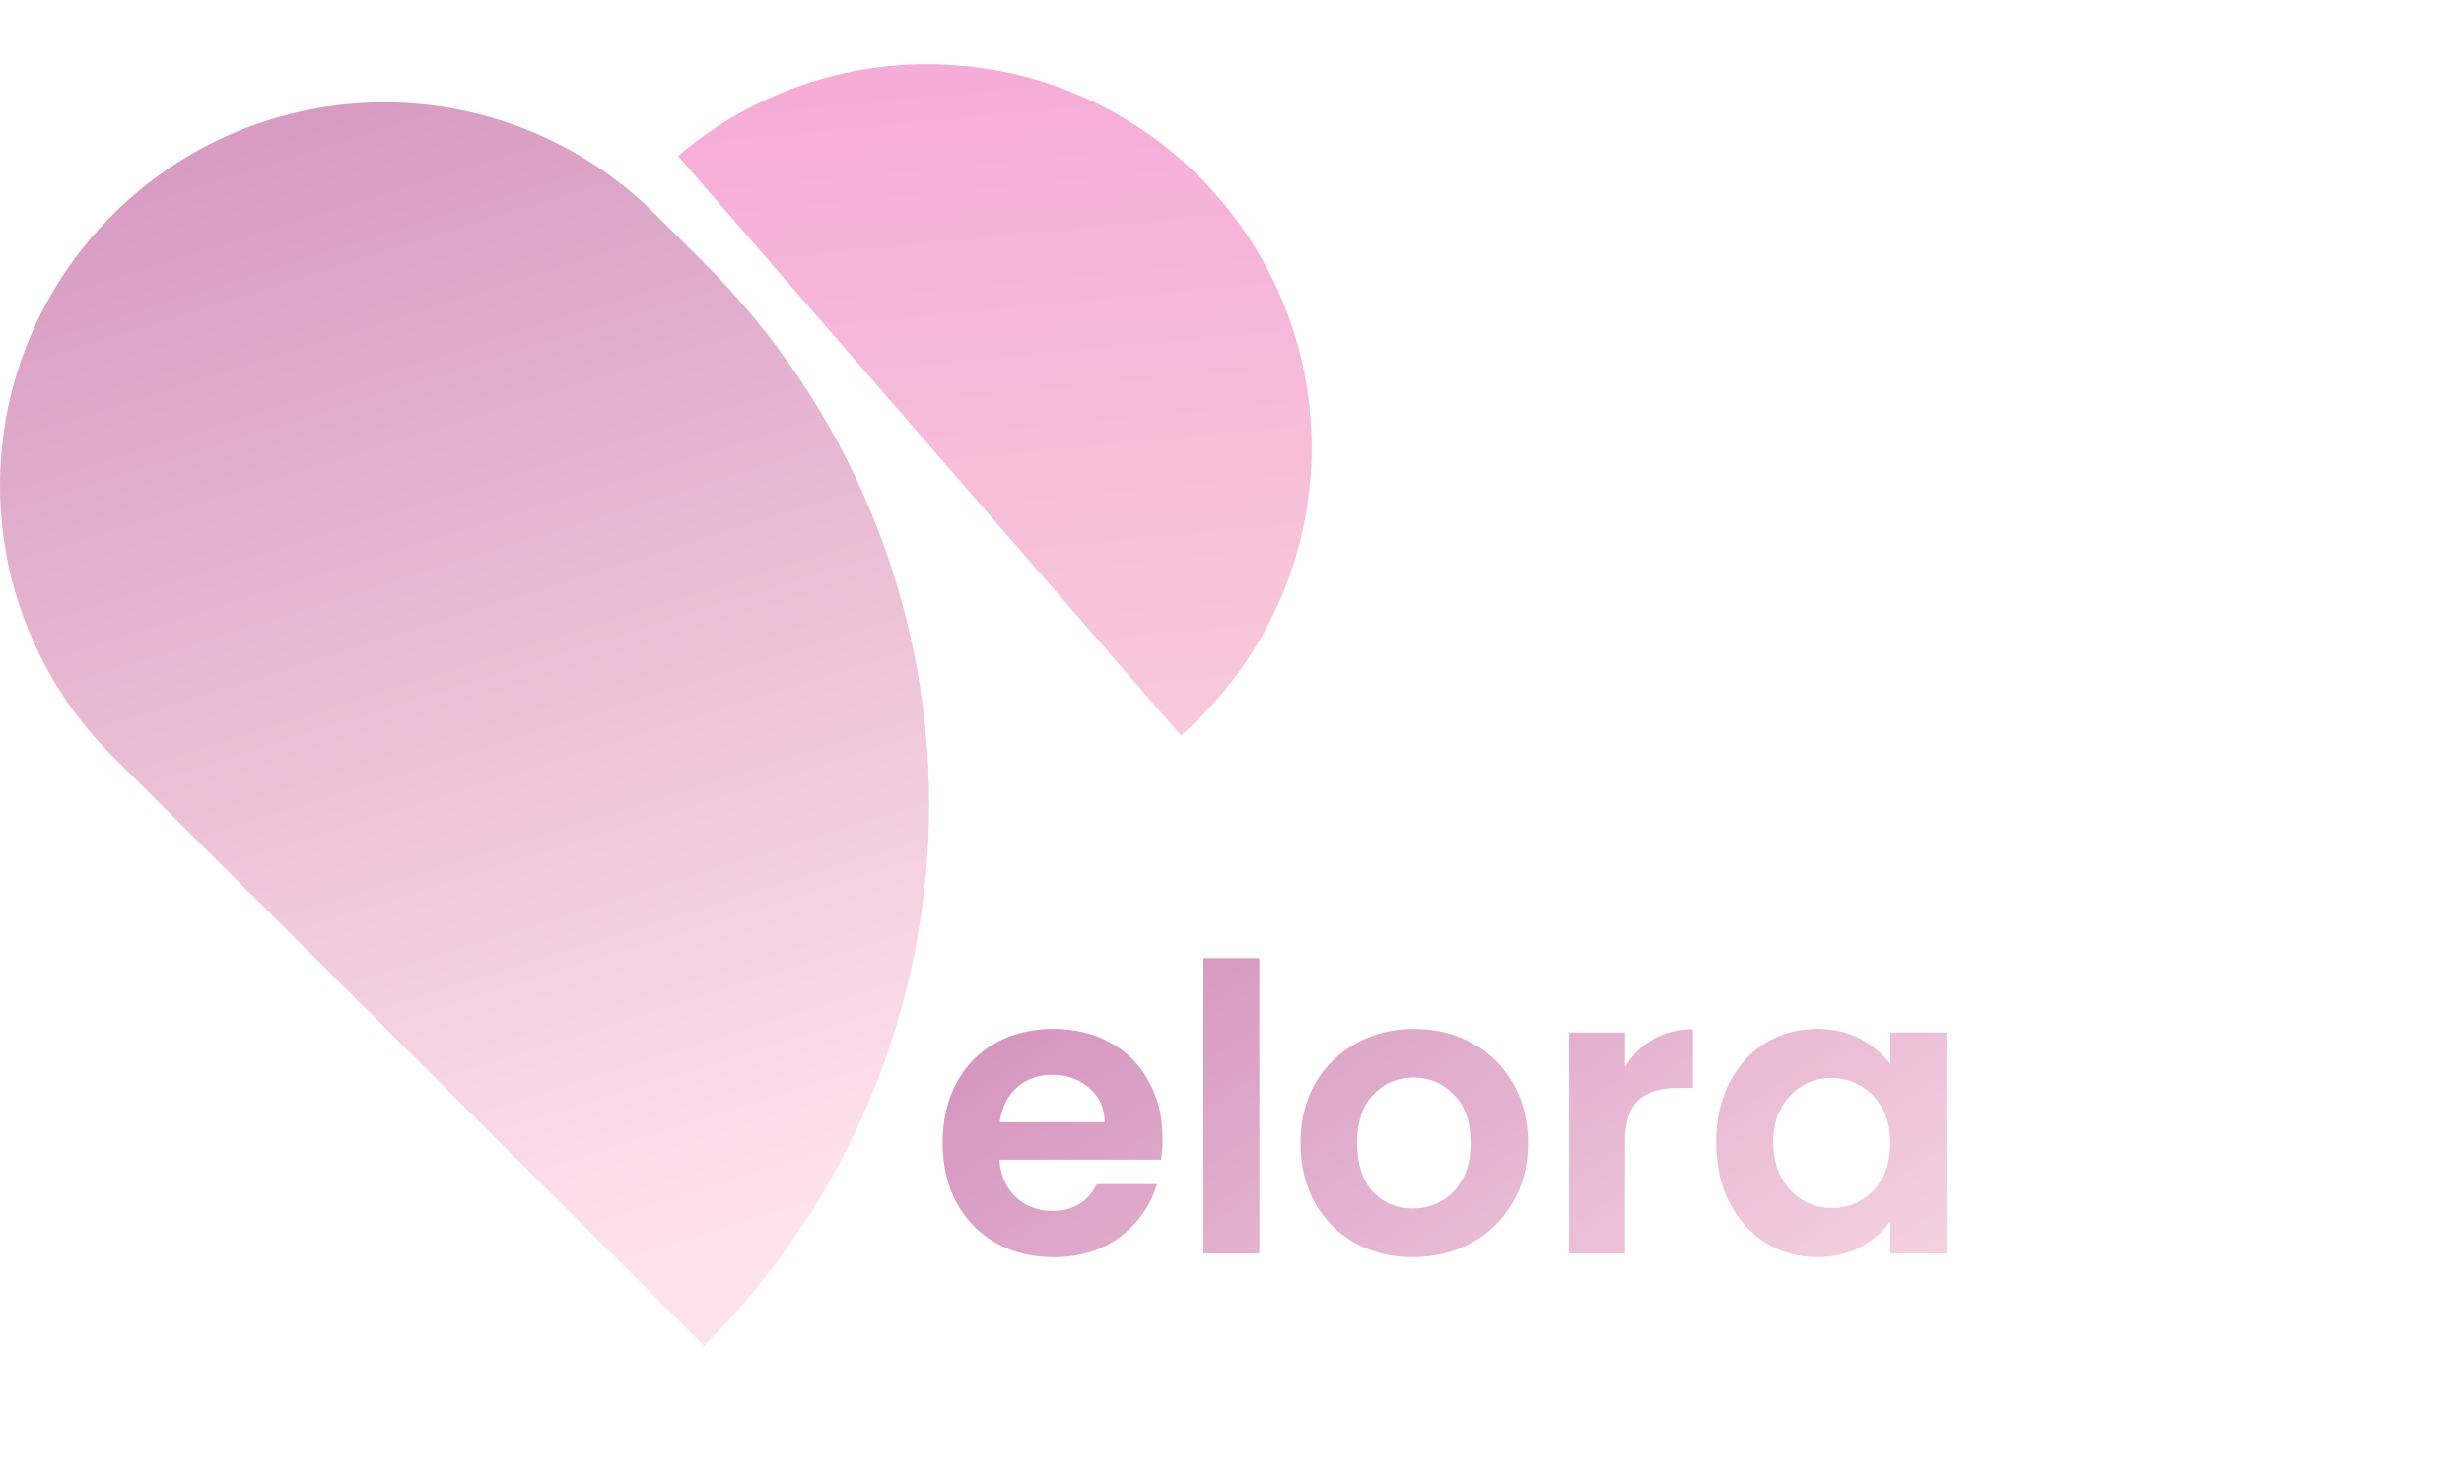 <svg width="395" height="238" viewBox="0 0 395 238" fill="none" xmlns="http://www.w3.org/2000/svg">
<path d="M189.306 117.939L108.692 25.013C120.994 14.501 136.967 9.269 153.128 10.46C161.195 11.034 169.069 13.194 176.297 16.814C183.527 20.435 189.967 25.445 195.248 31.557C205.899 43.825 211.252 59.795 210.139 75.98C209.026 92.164 201.536 107.249 189.306 117.939Z" fill="url(#paint0_linear_17_247)"/>
<path d="M112.865 215.811L25.766 128.948L18.058 121.278C12.333 115.578 7.792 108.808 4.694 101.355C1.595 93.903 0 85.914 0 77.846C0 69.779 1.595 61.79 4.694 54.338C7.792 46.886 12.333 40.115 18.058 34.415C23.77 28.702 30.557 24.17 38.031 21.081C45.504 17.992 53.517 16.406 61.607 16.414C69.692 16.407 77.697 17.994 85.165 21.083C92.632 24.172 99.414 28.703 105.119 34.415L112.81 42.085C124.262 53.482 133.349 67.02 139.55 81.922C145.753 96.825 148.947 112.801 148.952 128.936C148.957 145.072 145.772 161.05 139.581 175.957C133.388 190.864 124.31 204.407 112.865 215.811Z" fill="url(#paint1_linear_17_247)"/>
<path d="M186.376 182.504C186.376 183.784 186.291 184.936 186.12 185.96H160.2C160.413 188.52 161.309 190.525 162.888 191.976C164.467 193.427 166.408 194.152 168.712 194.152C172.04 194.152 174.408 192.723 175.816 189.864H185.48C184.456 193.277 182.493 196.093 179.592 198.312C176.691 200.488 173.128 201.576 168.904 201.576C165.491 201.576 162.419 200.829 159.688 199.336C157 197.8 154.888 195.645 153.352 192.872C151.859 190.099 151.112 186.899 151.112 183.272C151.112 179.603 151.859 176.381 153.352 173.608C154.845 170.835 156.936 168.701 159.624 167.208C162.312 165.715 165.405 164.968 168.904 164.968C172.275 164.968 175.283 165.693 177.928 167.144C180.616 168.595 182.685 170.664 184.136 173.352C185.629 175.997 186.376 179.048 186.376 182.504ZM177.096 179.944C177.053 177.64 176.221 175.805 174.6 174.44C172.979 173.032 170.995 172.328 168.648 172.328C166.429 172.328 164.552 173.011 163.016 174.376C161.523 175.699 160.605 177.555 160.264 179.944H177.096ZM201.876 153.64V201H192.916V153.64H201.876ZM226.473 201.576C223.059 201.576 219.987 200.829 217.257 199.336C214.526 197.8 212.371 195.645 210.793 192.872C209.257 190.099 208.489 186.899 208.489 183.272C208.489 179.645 209.278 176.445 210.857 173.672C212.478 170.899 214.675 168.765 217.449 167.272C220.222 165.736 223.315 164.968 226.729 164.968C230.142 164.968 233.235 165.736 236.009 167.272C238.782 168.765 240.958 170.899 242.537 173.672C244.158 176.445 244.969 179.645 244.969 183.272C244.969 186.899 244.137 190.099 242.472 192.872C240.851 195.645 238.633 197.8 235.817 199.336C233.043 200.829 229.929 201.576 226.473 201.576ZM226.473 193.768C228.094 193.768 229.609 193.384 231.017 192.616C232.467 191.805 233.619 190.611 234.473 189.032C235.326 187.453 235.753 185.533 235.753 183.272C235.753 179.901 234.857 177.32 233.065 175.528C231.315 173.693 229.161 172.776 226.601 172.776C224.041 172.776 221.886 173.693 220.137 175.528C218.43 177.32 217.577 179.901 217.577 183.272C217.577 186.643 218.409 189.245 220.073 191.08C221.779 192.872 223.913 193.768 226.473 193.768ZM260.501 171.048C261.653 169.171 263.146 167.699 264.981 166.632C266.858 165.565 268.992 165.032 271.381 165.032V174.44H269.013C266.197 174.44 264.064 175.101 262.613 176.424C261.205 177.747 260.501 180.051 260.501 183.336V201H251.541V165.544H260.501V171.048ZM275.112 183.144C275.112 179.56 275.816 176.381 277.224 173.608C278.675 170.835 280.616 168.701 283.048 167.208C285.523 165.715 288.275 164.968 291.304 164.968C293.949 164.968 296.253 165.501 298.216 166.568C300.221 167.635 301.821 168.979 303.016 170.6V165.544H312.04V201H303.016V195.816C301.864 197.48 300.264 198.867 298.216 199.976C296.211 201.043 293.885 201.576 291.24 201.576C288.253 201.576 285.523 200.808 283.048 199.272C280.616 197.736 278.675 195.581 277.224 192.808C275.816 189.992 275.112 186.771 275.112 183.144ZM303.016 183.272C303.016 181.096 302.589 179.24 301.736 177.704C300.883 176.125 299.731 174.931 298.28 174.12C296.829 173.267 295.272 172.84 293.608 172.84C291.944 172.84 290.408 173.245 289 174.056C287.592 174.867 286.44 176.061 285.544 177.64C284.691 179.176 284.264 181.011 284.264 183.144C284.264 185.277 284.691 187.155 285.544 188.776C286.44 190.355 287.592 191.571 289 192.424C290.451 193.277 291.987 193.704 293.608 193.704C295.272 193.704 296.829 193.299 298.28 192.488C299.731 191.635 300.883 190.44 301.736 188.904C302.589 187.325 303.016 185.448 303.016 183.272Z" fill="url(#paint2_linear_17_247)"/>
<defs>
<linearGradient id="paint0_linear_17_247" x1="148.125" y1="-60.415" x2="171.951" y2="186.733" gradientUnits="userSpaceOnUse">
<stop stop-color="#F39AD5"/>
<stop offset="1" stop-color="#FADADD"/>
</linearGradient>
<linearGradient id="paint1_linear_17_247" x1="38.403" y1="-7.323" x2="104.372" y2="203.173" gradientUnits="userSpaceOnUse">
<stop stop-color="#D291BC"/>
<stop offset="1" stop-color="#FFE3EC"/>
</linearGradient>
<linearGradient id="paint2_linear_17_247" x1="204.587" y1="124.403" x2="294.328" y2="255.678" gradientUnits="userSpaceOnUse">
<stop stop-color="#D291BC"/>
<stop offset="1" stop-color="#FFE3EC"/>
</linearGradient>
</defs>
</svg>

